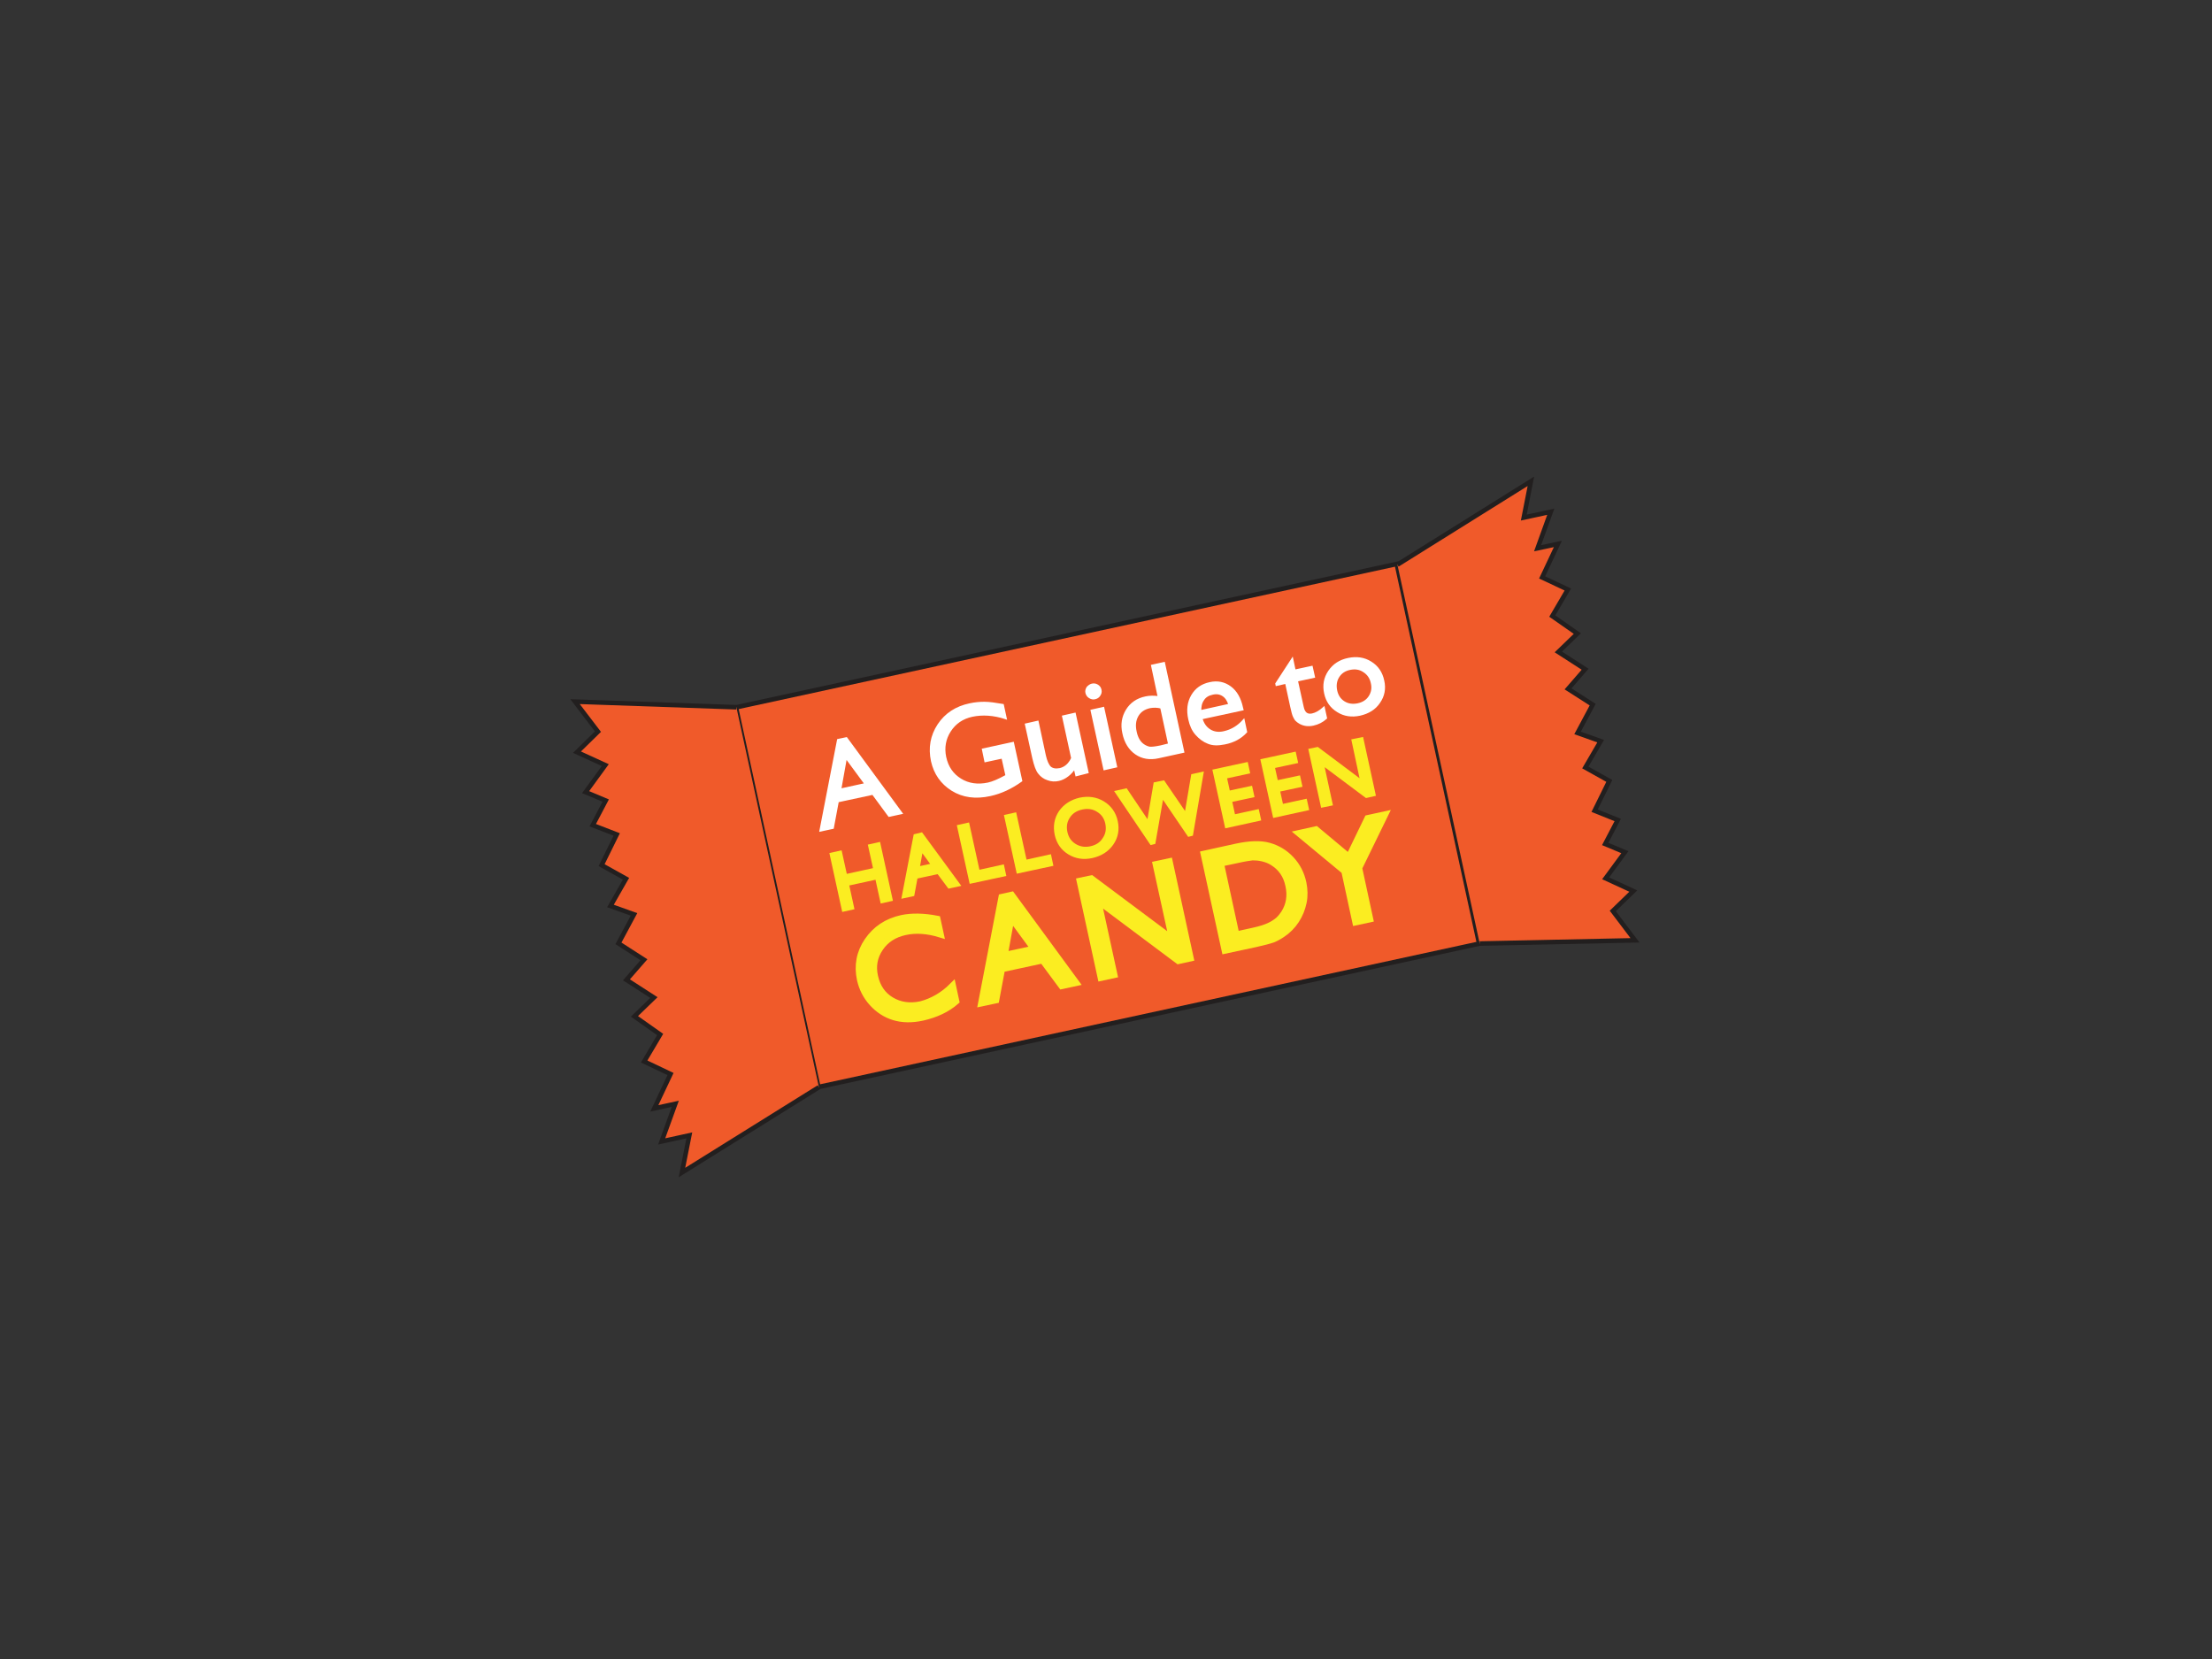<?xml version="1.0" encoding="utf-8"?>
<!-- Generator: Adobe Illustrator 18.1.1, SVG Export Plug-In . SVG Version: 6.00 Build 0)  -->
<!DOCTYPE svg PUBLIC "-//W3C//DTD SVG 1.1//EN" "http://www.w3.org/Graphics/SVG/1.1/DTD/svg11.dtd">
<svg version="1.1" id="Layer_1" xmlns="http://www.w3.org/2000/svg" xmlns:xlink="http://www.w3.org/1999/xlink" x="0px" y="0px"
	 width="1024px" height="768px" viewBox="0 0 1024 768" style="enable-background:new 0 0 1024 768;" xml:space="preserve">
<rect x="0" y="0" width="1024" height="768" fill="#333333" stroke="none"/>
<style type="text/css">
	.st0{fill:#F05A2A;stroke:#221F1F;stroke-width:2.118;stroke-miterlimit:10;}
	.st1{fill:#FFFFFF;stroke:#FFFFFF;stroke-width:1.059;stroke-miterlimit:10;}
	.st2{fill:#FBED21;stroke:#FBED21;stroke-width:2.118;stroke-miterlimit:10;}
	.st3{fill:#FBED21;stroke:#FBED21;stroke-width:3.176;stroke-miterlimit:10;}
</style>
<g>
	
		<rect x="356.4" y="292.1" transform="matrix(0.977 -0.212 0.212 0.977 -69.434 117.629)" class="st0" width="313.1" height="179.9"/>
	<g>
		<path class="st1" d="M388,342.6l3.8-0.8l25.4,34.6l-5.6,1.2l-7.5-10.2l-16.3,3.5l-2.3,12.3l-5.6,1.2L388,342.6z M400.8,363
			l-9.2-12.5l-2.7,15.1L400.8,363z"/>
		<path class="st1" d="M455.1,347l13.8-3l3.8,17.4c-4.6,3.3-9.3,5.5-14.3,6.6c-6.8,1.5-12.6,0.7-17.6-2.4c-4.9-3.1-8-7.5-9.3-13.3
			c-1.3-6.1-0.3-11.7,3-16.7c3.3-5,8.2-8.2,14.5-9.5c2.3-0.5,4.6-0.7,6.7-0.7c2.2,0,5,0.4,8.5,1l1.3,6c-5.5-1.8-10.7-2.1-15.5-1.1
			c-4.5,1-7.9,3.3-10.3,7c-2.4,3.7-3.1,7.8-2.2,12.2c1,4.7,3.4,8.1,7.1,10.4c3.7,2.3,8,2.9,12.8,1.9c2.3-0.5,5-1.7,8.1-3.4l0.5-0.3
			l-1.9-8.5l-7.9,1.7L455.1,347z"/>
		<path class="st1" d="M498.3,358.8l-0.8-3.5c-0.9,1.5-2,2.7-3.3,3.7c-1.3,1-2.7,1.7-4.1,2c-1.7,0.4-3.4,0.3-5-0.3
			c-1.6-0.5-3-1.5-4-2.8c-1.1-1.3-1.9-3.6-2.7-7l-3.4-15.5l5.3-1.2l3.3,15.4c0.6,2.8,1.5,4.7,2.5,5.7c1.1,0.9,2.6,1.2,4.6,0.8
			c2.5-0.6,4.4-2.3,5.7-5.1l-4.2-19.3l5.3-1.2l5.9,27L498.3,358.8z"/>
		<path class="st1" d="M505.5,317c0.9-0.2,1.7-0.1,2.5,0.4c0.8,0.5,1.2,1.1,1.4,2c0.2,0.9,0,1.7-0.5,2.4c-0.5,0.8-1.2,1.2-2.1,1.4
			c-0.8,0.2-1.6,0-2.4-0.5c-0.8-0.5-1.2-1.2-1.4-2c-0.2-0.8,0-1.6,0.5-2.4C504.1,317.7,504.7,317.2,505.5,317z M505.4,329l5.3-1.2
			l5.9,27l-5.3,1.2L505.4,329z"/>
		<path class="st1" d="M533.4,308.2l5.4-1.2l8.9,41l-11.4,2.5c-4,0.9-7.5,0.3-10.4-1.7c-2.9-2-4.9-5.1-5.8-9.4
			c-0.9-4-0.3-7.5,1.6-10.6c1.9-3.1,4.8-5.1,8.7-5.9c1.8-0.4,3.8-0.4,6.1-0.1L533.4,308.2z M541.3,344.6l-3.7-17.1
			c-1.8-0.5-3.6-0.5-5.3-0.2c-2.7,0.6-4.6,1.9-5.8,4c-1.2,2.1-1.5,4.6-0.8,7.6c0.6,2.8,1.8,4.8,3.5,6c1,0.7,2,1.1,3,1.3
			c1,0.1,2.7-0.1,5.1-0.6L541.3,344.6z"/>
		<path class="st1" d="M575.1,328.4l-19,4.1c0.7,2.6,2,4.4,3.9,5.6c1.9,1.2,4.2,1.5,6.7,0.9c3.5-0.8,6.5-2.6,9-5.4l1.1,5.2
			c-1.4,1.5-2.9,2.6-4.4,3.4c-1.5,0.8-3.4,1.5-5.5,1.9c-3,0.6-5.5,0.6-7.6-0.3c-2.1-0.8-3.9-2.2-5.5-4s-2.6-4.1-3.2-6.9
			c-0.9-4.1-0.5-7.7,1.3-10.8c1.8-3.1,4.5-5,8.2-5.8c3.6-0.8,6.7-0.1,9.4,1.9c2.7,2,4.5,5.2,5.4,9.4L575.1,328.4z M555.6,329.3
			l13.6-3c-0.6-2.1-1.6-3.6-3-4.5c-1.4-0.9-3-1.2-5-0.7c-1.9,0.4-3.4,1.3-4.3,2.8C555.9,325.3,555.5,327.1,555.6,329.3z"/>
		<path class="st1" d="M590.9,316.5l7.3-11.2l1.1,5.2l7.9-1.7l1,4.5l-7.9,1.7l2.7,12.3c0.6,2.9,2.1,4,4.5,3.5c1.8-0.4,3.5-1.4,5.3-3
			l1,4.6c-1.7,1.5-3.6,2.5-5.9,3c-2.3,0.5-4.3,0.2-6.1-0.8c-0.6-0.3-1-0.7-1.5-1.1s-0.8-1-1.2-1.8c-0.4-0.8-0.8-2.3-1.3-4.6
			l-2.4-11.1L591,317L590.9,316.5z"/>
		<path class="st1" d="M624.2,305.1c3.8-0.8,7.3-0.3,10.3,1.6c3.1,1.9,5,4.7,5.8,8.5c0.8,3.6,0.2,6.9-1.9,9.9c-2,3-5,4.8-8.9,5.7
			c-3.8,0.8-7.2,0.3-10.2-1.6c-3.1-1.9-5-4.6-5.8-8.3c-0.8-3.7-0.2-7,1.8-10C617.4,307.8,620.3,305.9,624.2,305.1z M624.9,309.6
			c-2.4,0.5-4.2,1.7-5.4,3.6c-1.2,1.9-1.5,4.1-1,6.5c0.5,2.4,1.7,4.2,3.6,5.4c1.9,1.2,4.1,1.5,6.5,1c2.4-0.5,4.3-1.7,5.5-3.6
			c1.2-1.9,1.6-4,1-6.4c-0.5-2.4-1.8-4.2-3.7-5.4C629.5,309.4,627.3,309.1,624.9,309.6z"/>
		<path class="st2" d="M403,391.8l3.6-0.8l5.5,25.2l-3.6,0.8l-2.4-11l-14.2,3.1l2.4,11l-3.6,0.8l-5.5-25.2l3.6-0.8l2.4,10.9
			l14.2-3.1L403,391.8z"/>
		<path class="st2" d="M423.9,387.1l2.5-0.6l16.8,22.9l-3.7,0.8l-5-6.7l-10.7,2.3l-1.5,8.1l-3.7,0.8L423.9,387.1z M432.4,400.6
			l-6-8.2l-1.8,9.9L432.4,400.6z"/>
		<path class="st2" d="M444.2,382.8l3.6-0.8l4.8,21.9l11.3-2.5l0.7,3.3l-14.9,3.2L444.2,382.8z"/>
		<path class="st2" d="M466,378.1l3.6-0.8l4.8,21.9l11.3-2.5l0.7,3.3l-14.9,3.2L466,378.1z"/>
		<path class="st2" d="M500,370.3c3.9-0.8,7.4-0.3,10.5,1.6c3.1,1.9,5.1,4.7,5.9,8.4c0.8,3.7,0.2,7.1-1.9,10.1
			c-2.1,3-5.1,4.9-9.1,5.8c-3.8,0.8-7.2,0.3-10.3-1.6s-5-4.7-5.8-8.3c-0.8-3.8-0.2-7.2,1.8-10.2C493.2,373.1,496.2,371.2,500,370.3z
			 M500.9,373.7c-2.9,0.6-5.1,2-6.5,4.2c-1.5,2.2-1.9,4.7-1.3,7.5c0.6,2.7,2,4.8,4.3,6.2s4.8,1.8,7.6,1.2c2.8-0.6,5-2,6.4-4.3
			c1.5-2.2,1.9-4.7,1.3-7.5c-0.6-2.7-2-4.7-4.3-6.1C506.2,373.5,503.7,373.1,500.9,373.7z"/>
		<path class="st2" d="M552.4,359.3l3.6-0.8l-4.7,27.5l-0.8,0.2l-12.7-18.7l-3.9,22.3l-0.8,0.2l-15.6-23.1l3.6-0.8l10.7,15.9
			l3.2-18.9l3.4-0.7l10.8,15.8L552.4,359.3z"/>
		<path class="st2" d="M562.5,357.1l14.3-3.1l0.7,3.2l-10.7,2.3l1.7,7.7l10.3-2.2l0.7,3.2l-10.3,2.2l1.7,7.8l11-2.4l0.7,3.2
			l-14.6,3.2L562.5,357.1z"/>
		<path class="st2" d="M584.7,352.3l14.3-3.1l0.7,3.2l-10.7,2.3l1.7,7.7l10.3-2.2l0.7,3.2l-10.3,2.2l1.7,7.8l11-2.4l0.7,3.2
			l-14.6,3.2L584.7,352.3z"/>
		<path class="st2" d="M626.8,343.1l3.4-0.7l5.5,25.2l-3.1,0.7l-21-15.7l4.2,19.4l-3.4,0.7l-5.5-25.2l2.9-0.6l21.2,15.9L626.8,343.1
			z"/>
		<path class="st3" d="M441,456.5l1.5,7c-4.1,3.6-9.3,6-15.4,7.4c-5,1.1-9.4,1-13.3-0.2c-3.9-1.2-7.2-3.4-10-6.5
			c-2.8-3.1-4.6-6.7-5.5-10.7c-1.4-6.5-0.3-12.5,3.4-17.9c3.7-5.4,8.9-8.9,15.7-10.4c4.7-1,10.2-0.9,16.4,0.3l1.5,6.9
			c-5.9-1.8-11.3-2.2-16.3-1.1c-5.1,1.1-9,3.6-11.7,7.6c-2.7,4-3.5,8.4-2.4,13.2c1.1,4.9,3.6,8.6,7.6,11c4,2.4,8.6,3.1,13.8,2
			C431.6,463.7,436.6,460.9,441,456.5z"/>
		<path class="st3" d="M463.8,415.4l4.5-1l29.7,40.5l-6.5,1.4l-8.8-11.9l-19,4.1l-2.7,14.4l-6.6,1.4L463.8,415.4z M478.8,439.3
			l-10.7-14.6l-3.2,17.6L478.8,439.3z"/>
		<path class="st3" d="M535.2,400.2l6.1-1.3l9.7,44.6l-5.5,1.2l-37.3-27.9l7.5,34.4l-6,1.3l-9.7-44.6l5.2-1.1l37.6,28.1L535.2,400.2
			z"/>
		<path class="st3" d="M567.1,439.9l-9.7-44.5l15-3.3c6.1-1.3,11.1-1.5,15-0.4c3.9,1.1,7.3,3.1,10.2,6.2c2.9,3.1,4.7,6.7,5.6,10.9
			c0.6,3,0.7,6,0.1,8.9s-1.7,5.7-3.4,8.3c-1.7,2.6-3.9,4.8-6.5,6.5c-1.5,1-3,1.8-4.3,2.3c-1.4,0.5-4,1.2-8,2.1L567.1,439.9z
			 M573,397.9l-8,1.7l7.2,33.2l8.2-1.8c3.2-0.7,5.6-1.5,7.3-2.3s3-1.7,4.1-2.6c1-0.9,1.9-2,2.7-3.2c2.5-3.9,3.2-8.3,2.1-13.1
			c-1-4.8-3.5-8.3-7.4-10.7c-1.4-0.9-3-1.5-4.7-1.9c-1.7-0.4-3.3-0.5-4.7-0.5C578.3,396.9,576.1,397.2,573,397.9z"/>
		<path class="st3" d="M633.2,378.9l7.8-1.7L629,401.8l5.1,23.6l-6.5,1.4l-5.1-23.6l-21-17.4l7.7-1.7l15.3,12.8L633.2,378.9z"/>
	</g>
	<polyline class="st0" points="340.9,327.4 266.2,324.8 276.8,338.7 267.1,348.2 280.2,354.2 271.1,366.7 280.4,370.6 274.4,382 
		285.5,386.3 278.5,400.5 289.8,406.8 282.6,419.4 293.5,423.3 286.3,436.7 298.1,444.3 290,453.6 302.7,461.8 293.7,470.5 
		305.6,478.9 298.2,491.4 310.4,497.2 302.9,513.1 312.6,511 306.3,528.4 319.1,525.6 315.7,542.8 379.1,503.3 	"/>
	<polyline class="st0" points="685,436.8 756.9,435.3 746.6,421.7 756.1,412.5 743.3,406.6 752.2,394.5 743.1,390.7 748.9,379.6 
		738.2,375.3 745,361.5 733.9,355.3 741,343.1 730.3,339.3 737.3,326.2 725.9,318.9 733.8,309.8 721.4,301.8 730.2,293.3 
		718.6,285.2 725.8,272.9 713.9,267.3 721.2,251.8 711.8,253.8 717.9,236.9 705.4,239.6 708.7,222.8 646.9,261.4 	"/>
</g>
<g>
</g>
<g>
</g>
<g>
</g>
<g>
</g>
<g>
</g>
<g>
</g>
<g>
</g>
<g>
</g>
<g>
</g>
<g>
</g>
<g>
</g>
<g>
</g>
<g>
</g>
<g>
</g>
<g>
</g>
</svg>
